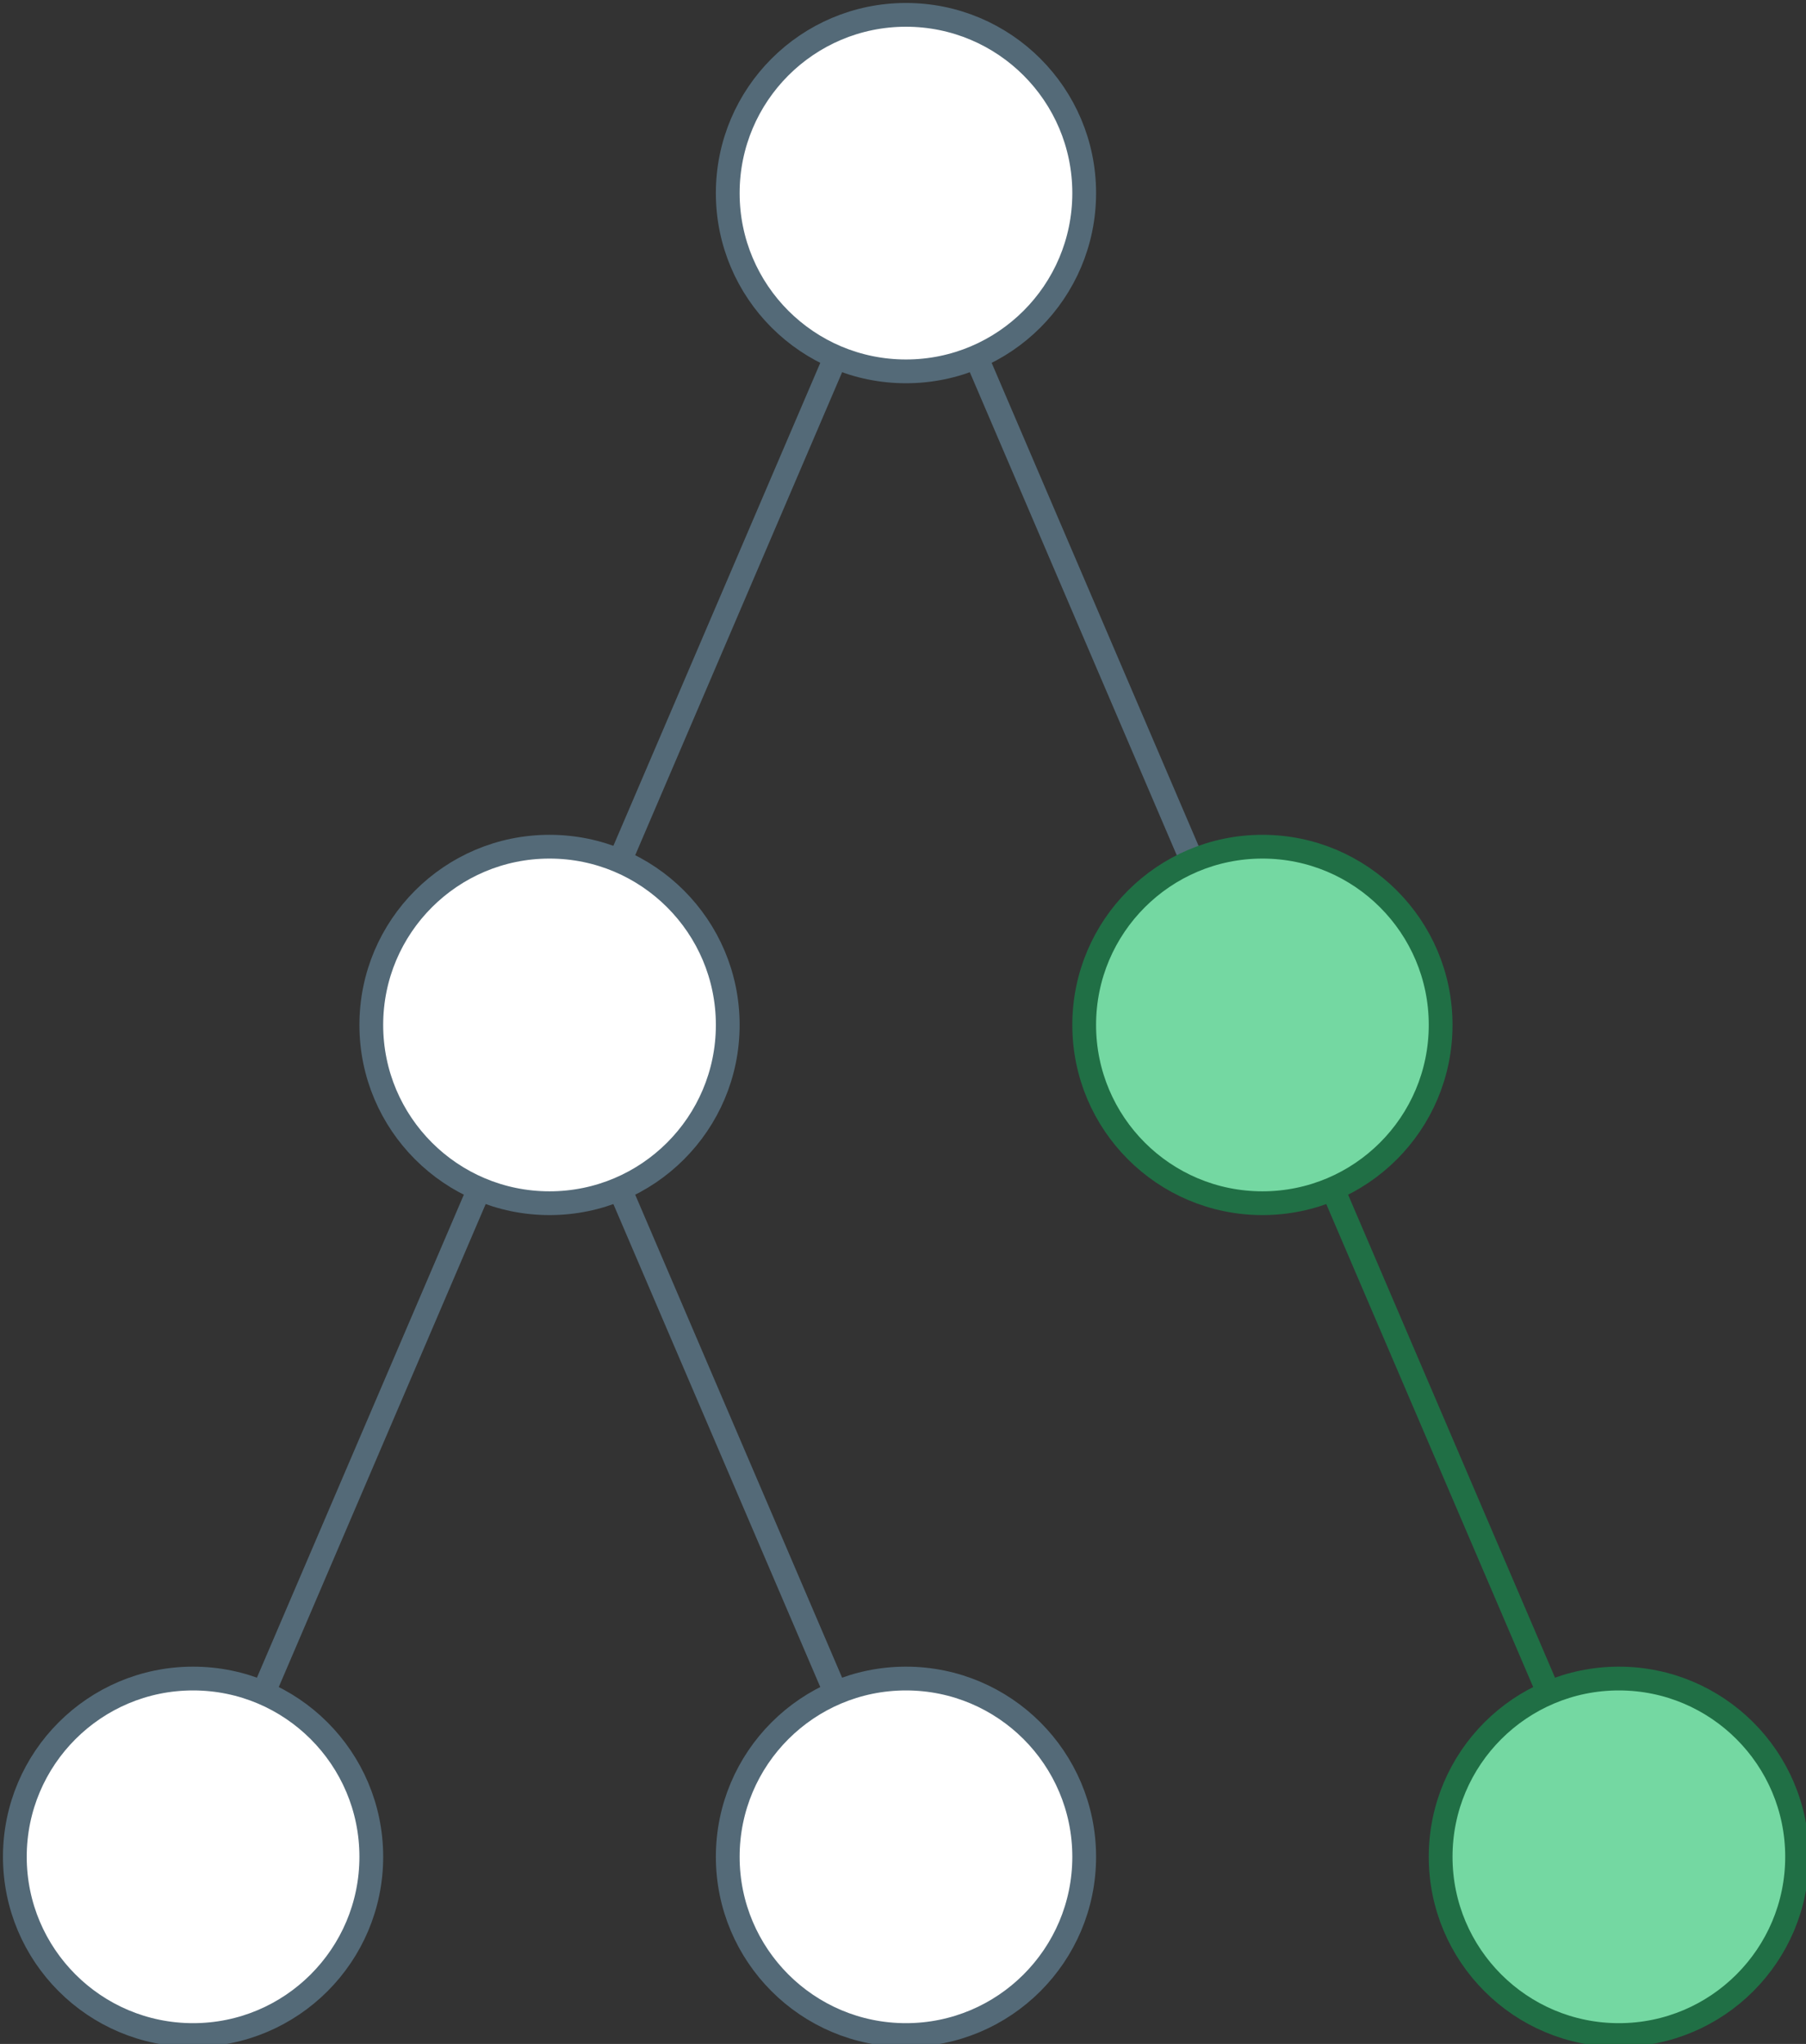 <!DOCTYPE svg PUBLIC "-//W3C//DTD SVG 1.1//EN" "http://www.w3.org/Graphics/SVG/1.1/DTD/svg11.dtd">
<svg xmlns="http://www.w3.org/2000/svg" xmlns:xlink="http://www.w3.org/1999/xlink" width="304px" height="344px" version="1.1" content="&lt;mxfile userAgent=&quot;Mozilla/5.0 (Macintosh; Intel Mac OS X 10_12_6) AppleWebKit/537.36 (KHTML, like Gecko) Chrome/61.0.316.91 Safari/537.36&quot; version=&quot;7.4.3&quot; editor=&quot;www.draw.io&quot;&gt;&lt;diagram id=&quot;234ff0af-cad3-f365-d2af-1a0da56c3024&quot; name=&quot;Page-1&quot;&gt;5ZhBl5owEMc/DXdIENmjddfdQ3vy0HMKI9ANDC8EwX76BhJAytr16RZ9Ww++8M8MGX4Z/0Ytuk7rZ8Hy+BuGwC1ih7VFHy1CFh5V741w0ILrPGghEkmoJWcQtskvMKJt1DIJoRgFSkQuk3wsBphlEMiRxoTAahy2Qz5eNWcRTIRtwPhU/Z6EMtaqv7AH/QWSKO5Wdmwz84MFr5HAMjPrWYTu2peeTll3LxNfxCzE6kiiTxZdC0SpR2m9Bt6g7bDpvM2J2b5uAZk8J2GhE/aMl9BV3NYlDx2L9mmgibct+iWWKVdDRw1/gpQHs3eslKgkFDLGCDPGvyLmJq6QAl97jq5SIAtXzS6pywwz0Mom4dws0lOx+/Q1chRtQXThequlr2Z0qRBO9nJ4eiMVWIrARJnWlExEYKLcnrxqaMAUpDioEAGcyWQ/vjszrRX1cQNeNTCET2wPfR/3BYDfxTnZgLkBO2QmwmcAVgnKRhpKVZxI2OasLbxSRjbu74uxsSLXprRL6uaDYzjuQUio/05yisgkENc4Rueo5rIa7MkzUnzkTJ12DdPOq+68a4ntbdzFxV3rkDfa9mEuYyDz9e1OIT7CtnQf/RU5A+hV7Uvtcfs6/nz92509bmIKPcRT2D8CrjeGS8mMcM84QdyBOVz5lea+4Q2zHRr8/5XwcibC7j0cGj7AB3pTvYXJLj8LRHJDM/0snfjnafUfQlSXw8/ldu7oLwn69Bs=&lt;/diagram&gt;&lt;/mxfile&gt;"><rect width="100%" height="100%" fill="#333333" stroke="none"/><defs/><g transform="translate(0.5,0.5)"><path d="M 140.18 59.57 L 103.82 144.43" fill="none" stroke="#546a78" stroke-width="4" stroke-miterlimit="10" pointer-events="none"/><path d="M 163.82 59.57 L 200.18 144.43" fill="none" stroke="#546a78" stroke-width="4" stroke-miterlimit="10" pointer-events="none"/><ellipse cx="152" cy="32" rx="30" ry="30" fill="#ffffff" stroke="#546a78" stroke-width="4" pointer-events="none"/><path d="M 223.82 199.57 L 260.18 284.43" fill="none" stroke="#206f45" stroke-width="4" stroke-miterlimit="10" pointer-events="none"/><ellipse cx="212" cy="172" rx="30" ry="30" fill="#74d8a2" stroke="#206f45" stroke-width="4" pointer-events="none"/><ellipse cx="272" cy="312" rx="30" ry="30" fill="#74d8a2" stroke="#206f45" stroke-width="4" pointer-events="none"/><path d="M 103.82 199.57 L 140.18 284.43" fill="none" stroke="#546a78" stroke-width="4" stroke-miterlimit="10" pointer-events="none"/><path d="M 80.18 199.57 L 43.82 284.43" fill="none" stroke="#546a78" stroke-width="4" stroke-miterlimit="10" pointer-events="none"/><ellipse cx="92" cy="172" rx="30" ry="30" fill="#ffffff" stroke="#546a78" stroke-width="4" pointer-events="none"/><ellipse cx="32" cy="312" rx="30" ry="30" fill="#ffffff" stroke="#546a78" stroke-width="4" pointer-events="none"/><ellipse cx="152" cy="312" rx="30" ry="30" fill="#ffffff" stroke="#546a78" stroke-width="4" pointer-events="none"/></g></svg>